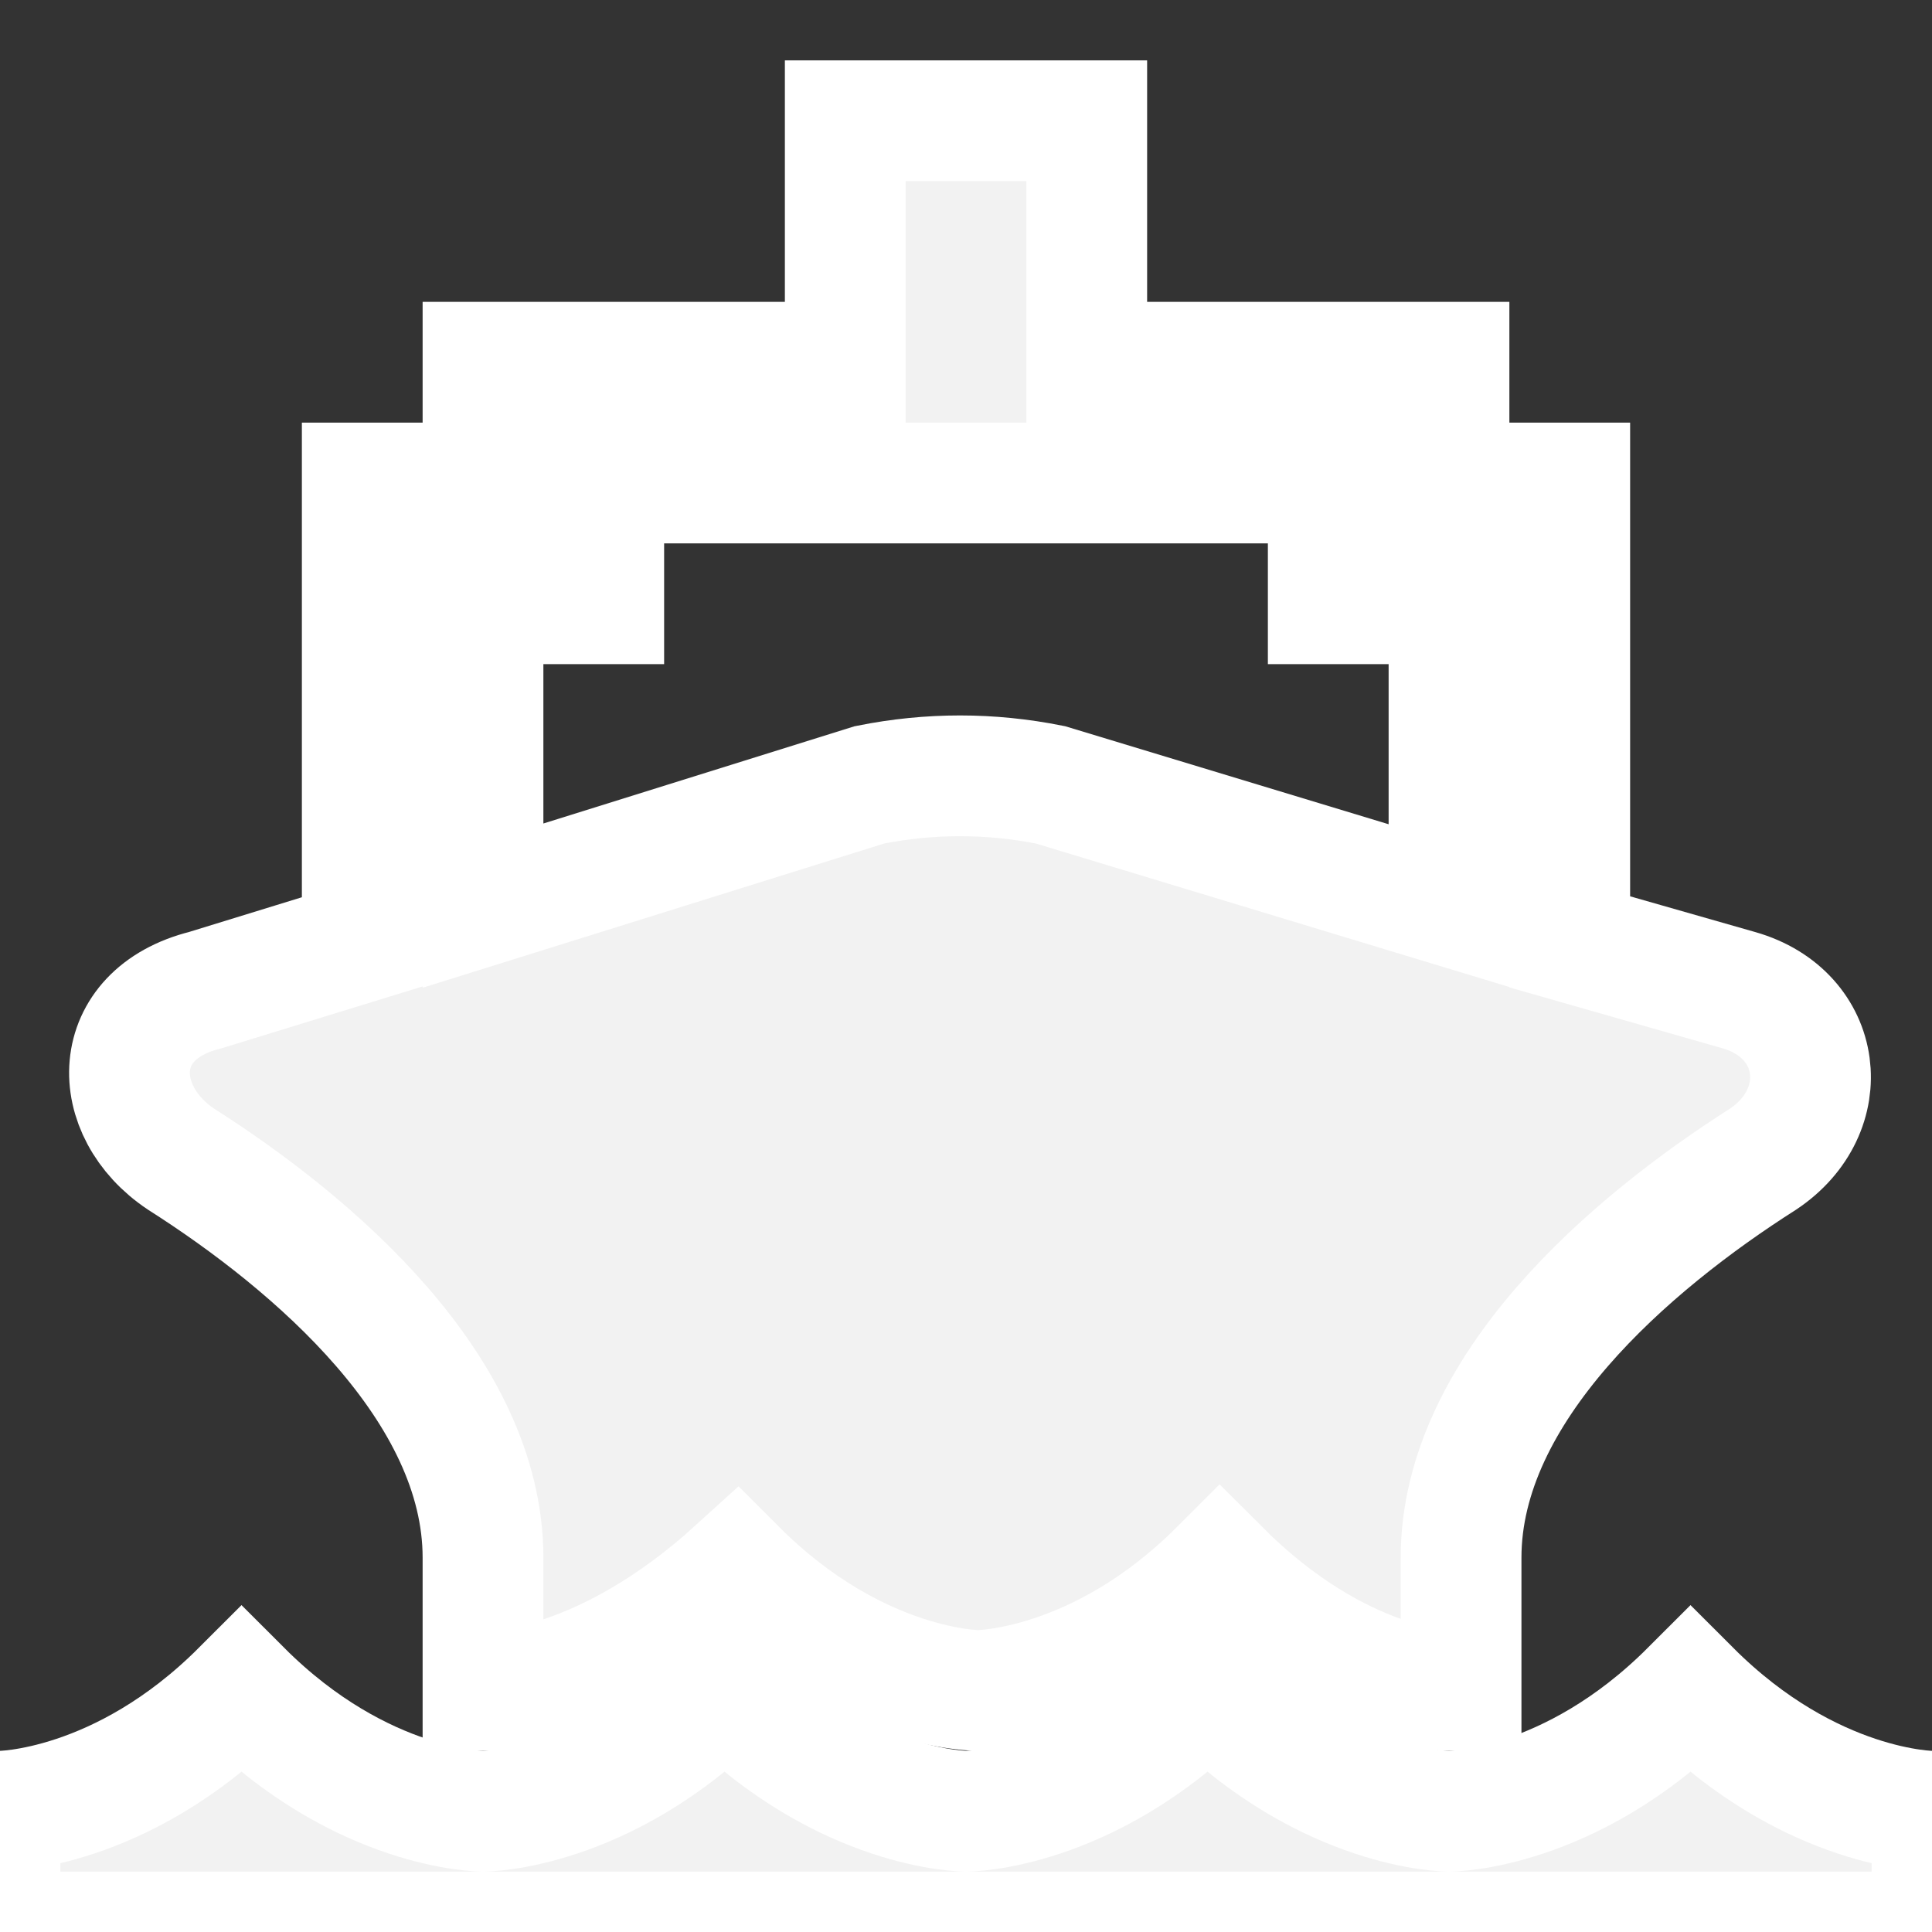 <!DOCTYPE svg PUBLIC "-//W3C//DTD SVG 1.1//EN" "http://www.w3.org/Graphics/SVG/1.1/DTD/svg11.dtd">
<!-- Uploaded to: SVG Repo, www.svgrepo.com, Transformed by: SVG Repo Mixer Tools -->
<svg width="800px" height="800px" viewBox="0 0 16 16" version="1.1" xmlns="http://www.w3.org/2000/svg" xmlns:xlink="http://www.w3.org/1999/xlink" fill="#ffffff" stroke="#ffffff">
<rect x="0" y="0" width="16" height="16" fill="#333333" stroke="none"/>
<g id="SVGRepo_bgCarrier" stroke-width="0"/>
<g id="SVGRepo_tracerCarrier" stroke-linecap="round" stroke-linejoin="round"/>
<g id="SVGRepo_iconCarrier"> <path fill="#f2f2f2" d="M1.5 9.6c1.1 0.7 2.5 1.9 2.5 3.3 0 0.4 0 0.7 0 1.1 0 0 0.1 0 0.1 0s0.9 0 2-1c1 1 2 1 2 1s1 0 2-1c1 1 1.9 1 1.9 1s0.1 0 0.1 0c0-0.3 0-0.7 0-1.1 0-1.4 1.4-2.6 2.5-3.3 0.6-0.4 0.5-1.2-0.2-1.4l-1.4-0.4v-3.8h-1v-1h-3v-2h-2v2h-3v1h-1v3.8l-1.3 0.4c-0.8 0.2-0.8 1-0.2 1.4zM4 5h1v-1h6v1h1v2.5l-3.3-1c-0.5-0.1-1-0.1-1.5 0l-3.2 1v-2.5z"/> <path fill="#f2f2f2" d="M14 14c-1 1-2 1-2 1s-1 0-2-1c-1 1-2 1-2 1s-1 0-2-1c-1 1-2 1-2 1s-1 0-2-1c-1 1-2 1-2 1v1h16v-1c0 0-1 0-2-1z"/> </g>
</svg>
